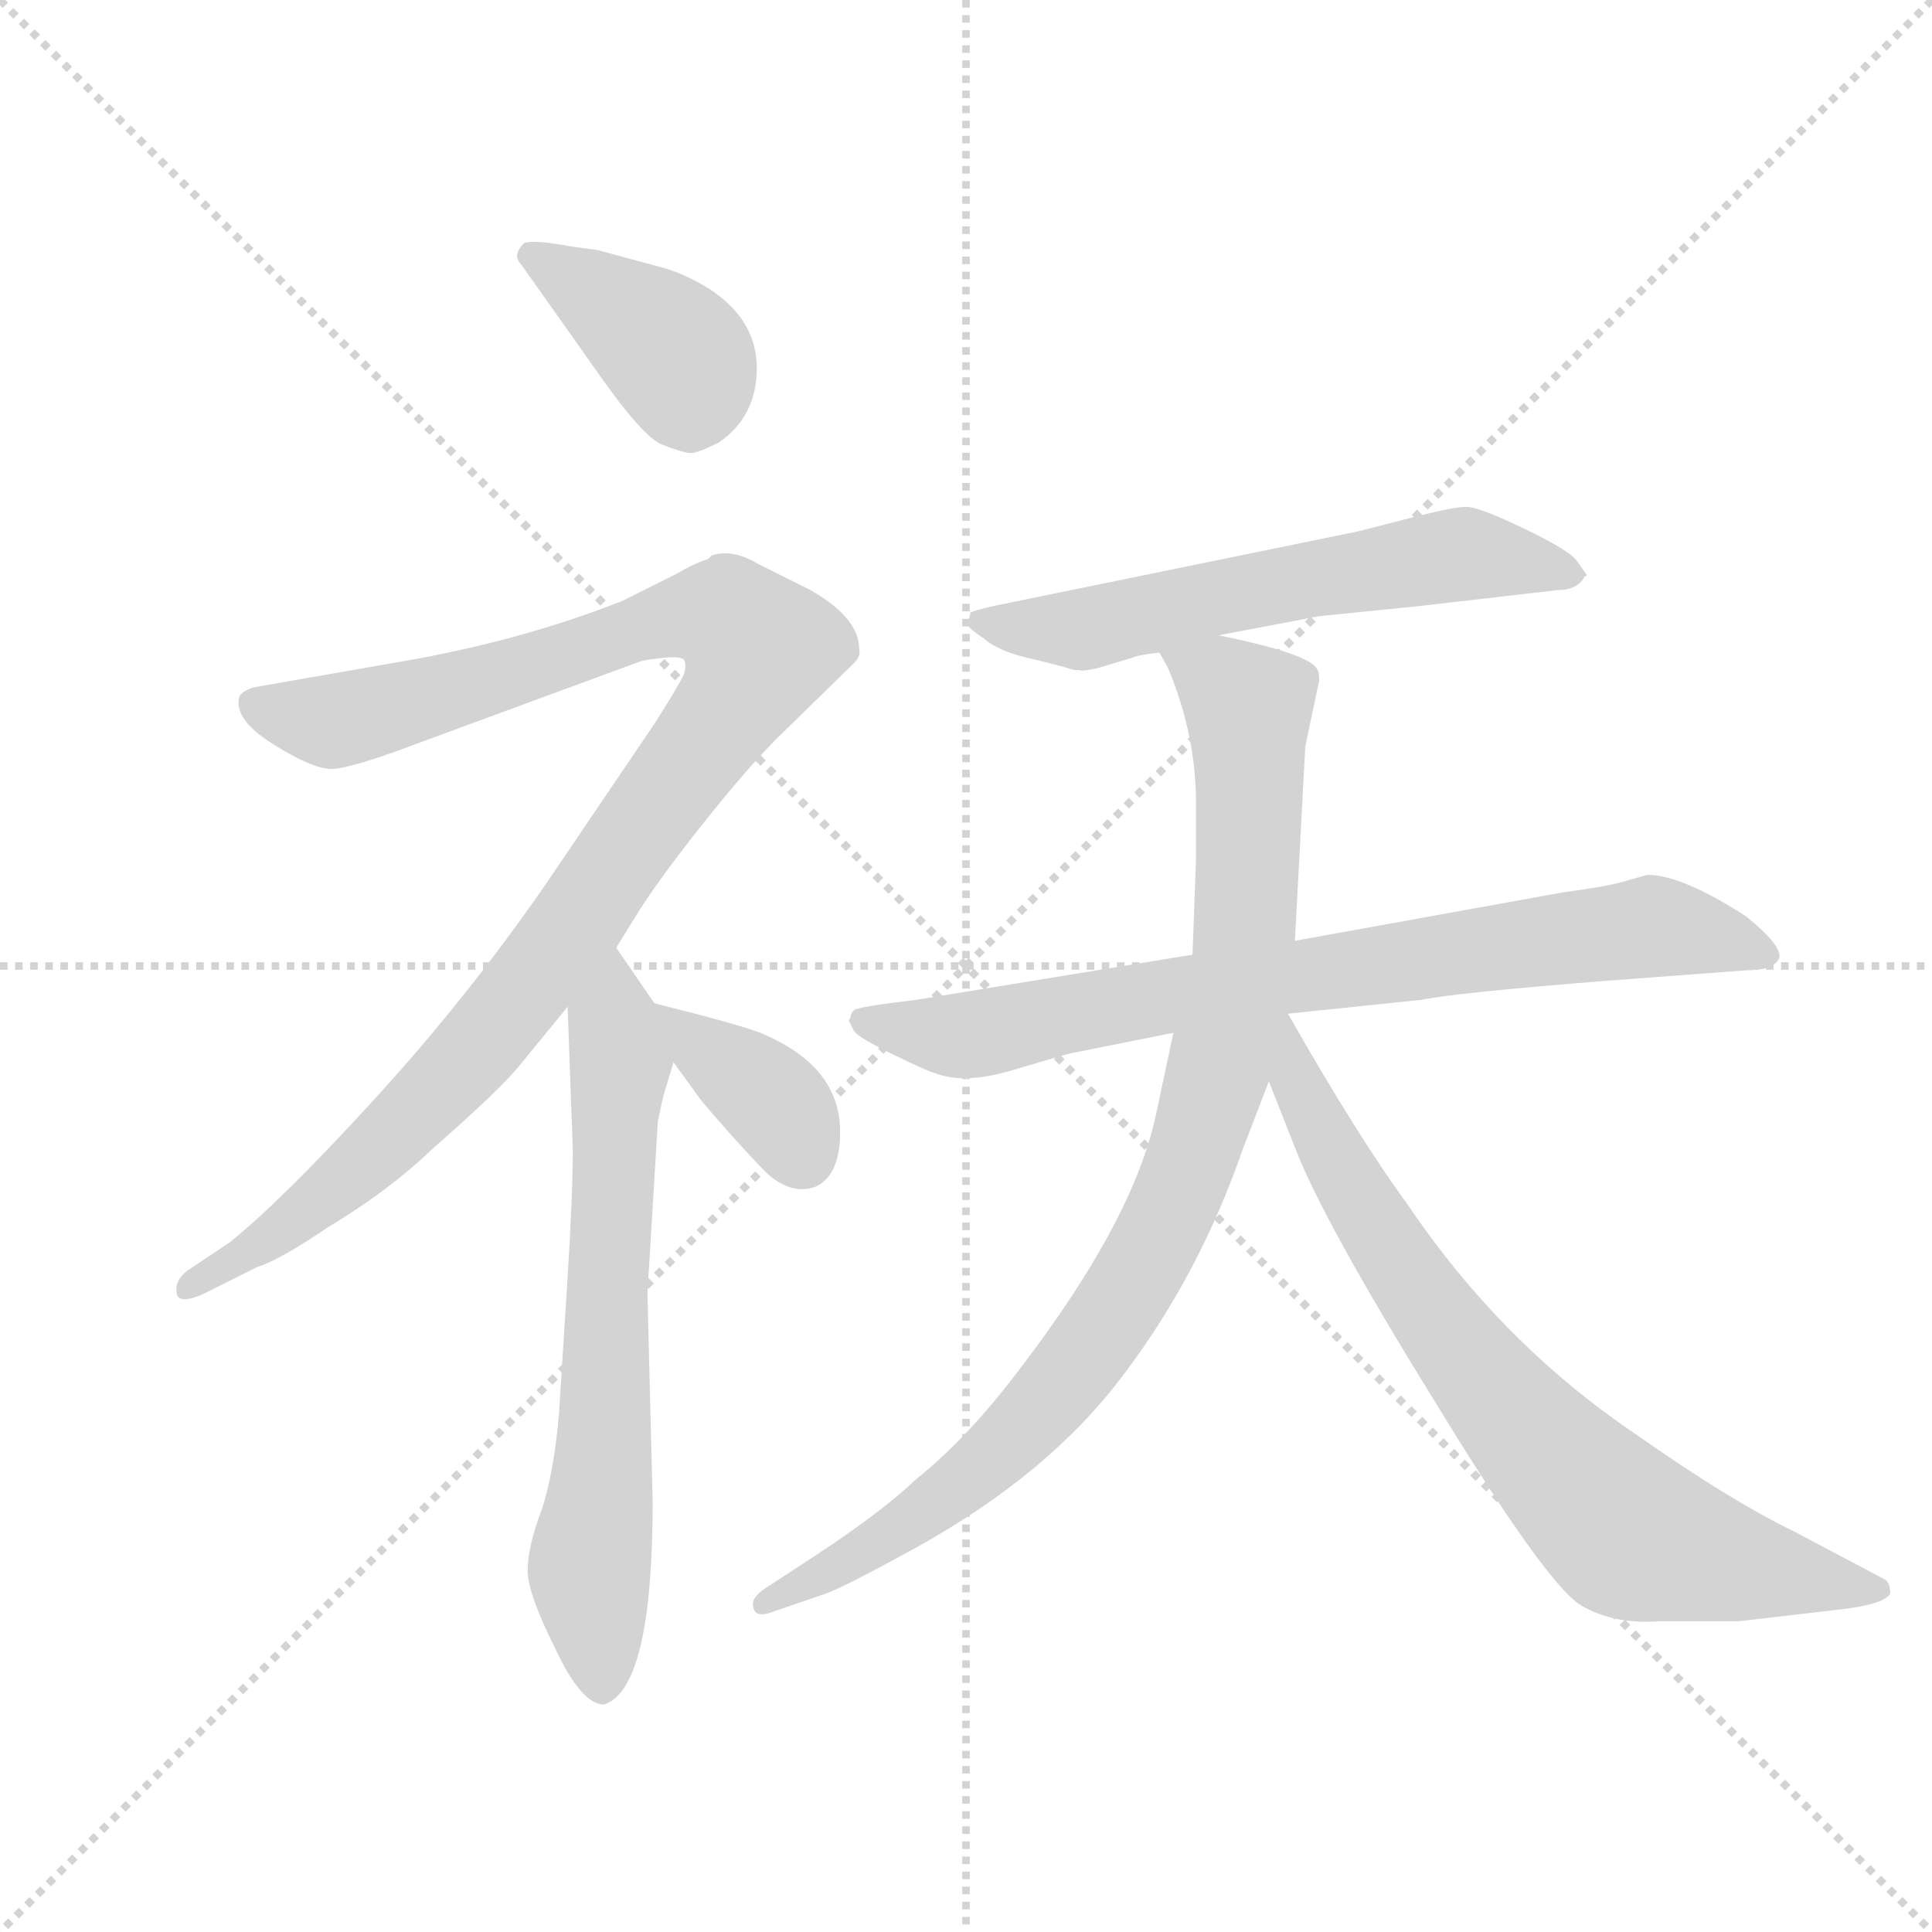 <svg version="1.1" viewBox="0 0 1024 1024" xmlns="http://www.w3.org/2000/svg">
  <g stroke="lightgray" stroke-dasharray="1,1" stroke-width="1" transform="scale(4, 4)">
    <line x1="0" y1="0" x2="256" y2="256"></line>
    <line x1="256" y1="0" x2="0" y2="256"></line>
    <line x1="128" y1="0" x2="128" y2="256"></line>
    <line x1="0" y1="128" x2="256" y2="128"></line>
  </g>
  <g transform="scale(0.92, -0.92) translate(60, -850)">
    <style type="text/css">
      
        @keyframes keyframes0 {
          from {
            stroke: blue;
            stroke-dashoffset: 400;
            stroke-width: 128;
          }
          57% {
            animation-timing-function: step-end;
            stroke: blue;
            stroke-dashoffset: 0;
            stroke-width: 128;
          }
          to {
            stroke: black;
            stroke-width: 1024;
          }
        }
        #make-me-a-hanzi-animation-0 {
          animation: keyframes0 0.576s both;
          animation-delay: 0s;
          animation-timing-function: linear;
        }
      
        @keyframes keyframes1 {
          from {
            stroke: blue;
            stroke-dashoffset: 1063;
            stroke-width: 128;
          }
          78% {
            animation-timing-function: step-end;
            stroke: blue;
            stroke-dashoffset: 0;
            stroke-width: 128;
          }
          to {
            stroke: black;
            stroke-width: 1024;
          }
        }
        #make-me-a-hanzi-animation-1 {
          animation: keyframes1 1.115s both;
          animation-delay: 0.576s;
          animation-timing-function: linear;
        }
      
        @keyframes keyframes2 {
          from {
            stroke: blue;
            stroke-dashoffset: 674;
            stroke-width: 128;
          }
          69% {
            animation-timing-function: step-end;
            stroke: blue;
            stroke-dashoffset: 0;
            stroke-width: 128;
          }
          to {
            stroke: black;
            stroke-width: 1024;
          }
        }
        #make-me-a-hanzi-animation-2 {
          animation: keyframes2 0.799s both;
          animation-delay: 1.691s;
          animation-timing-function: linear;
        }
      
        @keyframes keyframes3 {
          from {
            stroke: blue;
            stroke-dashoffset: 360;
            stroke-width: 128;
          }
          54% {
            animation-timing-function: step-end;
            stroke: blue;
            stroke-dashoffset: 0;
            stroke-width: 128;
          }
          to {
            stroke: black;
            stroke-width: 1024;
          }
        }
        #make-me-a-hanzi-animation-3 {
          animation: keyframes3 0.543s both;
          animation-delay: 2.489s;
          animation-timing-function: linear;
        }
      
        @keyframes keyframes4 {
          from {
            stroke: blue;
            stroke-dashoffset: 605;
            stroke-width: 128;
          }
          66% {
            animation-timing-function: step-end;
            stroke: blue;
            stroke-dashoffset: 0;
            stroke-width: 128;
          }
          to {
            stroke: black;
            stroke-width: 1024;
          }
        }
        #make-me-a-hanzi-animation-4 {
          animation: keyframes4 0.742s both;
          animation-delay: 3.032s;
          animation-timing-function: linear;
        }
      
        @keyframes keyframes5 {
          from {
            stroke: blue;
            stroke-dashoffset: 787;
            stroke-width: 128;
          }
          72% {
            animation-timing-function: step-end;
            stroke: blue;
            stroke-dashoffset: 0;
            stroke-width: 128;
          }
          to {
            stroke: black;
            stroke-width: 1024;
          }
        }
        #make-me-a-hanzi-animation-5 {
          animation: keyframes5 0.89s both;
          animation-delay: 3.774s;
          animation-timing-function: linear;
        }
      
        @keyframes keyframes6 {
          from {
            stroke: blue;
            stroke-dashoffset: 939;
            stroke-width: 128;
          }
          75% {
            animation-timing-function: step-end;
            stroke: blue;
            stroke-dashoffset: 0;
            stroke-width: 128;
          }
          to {
            stroke: black;
            stroke-width: 1024;
          }
        }
        #make-me-a-hanzi-animation-6 {
          animation: keyframes6 1.014s both;
          animation-delay: 4.665s;
          animation-timing-function: linear;
        }
      
        @keyframes keyframes7 {
          from {
            stroke: blue;
            stroke-dashoffset: 815;
            stroke-width: 128;
          }
          73% {
            animation-timing-function: step-end;
            stroke: blue;
            stroke-dashoffset: 0;
            stroke-width: 128;
          }
          to {
            stroke: black;
            stroke-width: 1024;
          }
        }
        #make-me-a-hanzi-animation-7 {
          animation: keyframes7 0.913s both;
          animation-delay: 5.679s;
          animation-timing-function: linear;
        }
      
    </style>
    
      <path d="M 269 708 Q 248 712 242 710 Q 235 703 240 698 L 286 633 Q 310 599 321 594 Q 334 589 338 589 Q 342 589 354 595 Q 376 610 376 638 Q 376 666 348 684 Q 333 693 321 696 L 284 706 L 269 708 Z" fill="lightgray"></path>
    
      <path d="M 295 304 L 308 325 Q 320 344 345 375.5 Q 370 407 388 425 L 432 468 Q 436 472 435 476 Q 435 494 407 510 L 377 525 Q 362 534 350 530 L 348 528 Q 339 525 329 519 L 299 504 Q 241 481 172 469 L 86 454 Q 80 452 78 449 Q 74 436 97 421.5 Q 120 407 131 407 Q 142 407 184 423 L 309 469 Q 312 470 322 471 Q 332 472 334 470 Q 336 466 333.5 460.5 Q 331 455 317 433 L 254 340 Q 209 275 155.5 216.5 Q 102 158 72 134 L 48 118 Q 40 112 42 104 Q 44 99 56 104 L 88 120 Q 101 124 129 143 Q 164 164 189 188 Q 229 223 240 237 L 267 270 L 295 304 Z" fill="lightgray"></path>
    
      <path d="M 317 272 L 295 304 C 278 329 266 300 267 270 L 270 188 Q 270 162 267 114 L 262 35 Q 259 1 252 -20 Q 244 -41 244 -55 Q 244 -68 260 -100 Q 275 -132 288 -132 Q 316 -123 316 -15 L 313 105 L 319 204 L 322 218 L 328 238 C 332 251 332 251 317 272 Z" fill="lightgray"></path>
    
      <path d="M 328 238 L 344 216 Q 360 197 377 179 Q 393 161 409 166 Q 424 172 424 198 Q 424 236 378 255 Q 365 260 317 272 C 300 276 310 262 328 238 Z" fill="lightgray"></path>
    
      <path d="M 853 518 Q 854 518 854 519 L 849 526 Q 846 532 819 545 Q 792 558 785 558 Q 778 558 758 553 L 723 544 L 513 501 Q 500 498 499 497 Q 499 494 497 492 Q 495 490 507 482 Q 515 475 532 471 Q 549 467 559 464 L 562 464 Q 563 463 572 465 L 592 471 Q 597 473 608 474 L 642 484 L 700 495 Q 710 496 759 501 L 837 510 Q 849 510 853 518 Z" fill="lightgray"></path>
    
      <path d="M 627 300 L 468 274 Q 434 270 432 268 Q 430 266 430 264 L 429 262 L 432 256 Q 435 252 454.5 242.5 Q 474 233 478 232 Q 495 225 523.5 233.5 Q 552 242 556 243 L 616 255 L 682 266 L 759 274 Q 778 278 866 285 L 946 291 Q 962 291 965 298 Q 967 305 946 322 Q 909 346 889 346 L 875 342 Q 864 339 841 336 L 686 308 L 627 300 Z" fill="lightgray"></path>
    
      <path d="M 608 474 L 613 465 Q 628 429 629 392 L 629 354 L 627 300 L 616 255 L 606 208 Q 593 147 528 62 Q 498 22 468 -2 Q 448 -21 410 -46 L 384 -63 Q 372 -70 374 -76 Q 375 -82 384 -79 L 416 -68 Q 427 -64 467 -42 Q 545 1 588 59 Q 631 116 656 188 L 671 227 L 686 308 L 692 420 L 700 458 Q 700 463 699 464 Q 696 473 642 484 C 613 491 599 494 608 474 Z" fill="lightgray"></path>
    
      <path d="M 671 227 L 686 189 Q 702 147 767 42 Q 831 -63 851 -75 Q 870 -86 896 -84 L 942 -84 L 1002 -77 Q 1026 -74 1029 -68 Q 1029 -62 1026 -60 L 973 -32 Q 936 -14 882 24 Q 805 76 751 156 Q 723 194 682 266 C 667 292 651 278 671 227 Z" fill="lightgray"></path>
    
    
      <clipPath id="make-me-a-hanzi-clip-0">
        <path d="M 269 708 Q 248 712 242 710 Q 235 703 240 698 L 286 633 Q 310 599 321 594 Q 334 589 338 589 Q 342 589 354 595 Q 376 610 376 638 Q 376 666 348 684 Q 333 693 321 696 L 284 706 L 269 708 Z"></path>
      </clipPath>
      <path clip-path="url(#make-me-a-hanzi-clip-0)" d="M 247 703 L 333 641 L 338 603" fill="none" id="make-me-a-hanzi-animation-0" stroke-dasharray="272 544" stroke-linecap="round"></path>
    
      <clipPath id="make-me-a-hanzi-clip-1">
        <path d="M 295 304 L 308 325 Q 320 344 345 375.5 Q 370 407 388 425 L 432 468 Q 436 472 435 476 Q 435 494 407 510 L 377 525 Q 362 534 350 530 L 348 528 Q 339 525 329 519 L 299 504 Q 241 481 172 469 L 86 454 Q 80 452 78 449 Q 74 436 97 421.5 Q 120 407 131 407 Q 142 407 184 423 L 309 469 Q 312 470 322 471 Q 332 472 334 470 Q 336 466 333.5 460.5 Q 331 455 317 433 L 254 340 Q 209 275 155.5 216.5 Q 102 158 72 134 L 48 118 Q 40 112 42 104 Q 44 99 56 104 L 88 120 Q 101 124 129 143 Q 164 164 189 188 Q 229 223 240 237 L 267 270 L 295 304 Z"></path>
      </clipPath>
      <path clip-path="url(#make-me-a-hanzi-clip-1)" d="M 86 445 L 137 435 L 335 495 L 359 495 L 377 476 L 369 455 L 276 323 L 205 235 L 113 149 L 49 109" fill="none" id="make-me-a-hanzi-animation-1" stroke-dasharray="935 1870" stroke-linecap="round"></path>
    
      <clipPath id="make-me-a-hanzi-clip-2">
        <path d="M 317 272 L 295 304 C 278 329 266 300 267 270 L 270 188 Q 270 162 267 114 L 262 35 Q 259 1 252 -20 Q 244 -41 244 -55 Q 244 -68 260 -100 Q 275 -132 288 -132 Q 316 -123 316 -15 L 313 105 L 319 204 L 322 218 L 328 238 C 332 251 332 251 317 272 Z"></path>
      </clipPath>
      <path clip-path="url(#make-me-a-hanzi-clip-2)" d="M 294 295 L 297 231 L 280 -46 L 287 -122" fill="none" id="make-me-a-hanzi-animation-2" stroke-dasharray="546 1092" stroke-linecap="round"></path>
    
      <clipPath id="make-me-a-hanzi-clip-3">
        <path d="M 328 238 L 344 216 Q 360 197 377 179 Q 393 161 409 166 Q 424 172 424 198 Q 424 236 378 255 Q 365 260 317 272 C 300 276 310 262 328 238 Z"></path>
      </clipPath>
      <path clip-path="url(#make-me-a-hanzi-clip-3)" d="M 332 258 L 383 218 L 402 184" fill="none" id="make-me-a-hanzi-animation-3" stroke-dasharray="232 464" stroke-linecap="round"></path>
    
      <clipPath id="make-me-a-hanzi-clip-4">
        <path d="M 853 518 Q 854 518 854 519 L 849 526 Q 846 532 819 545 Q 792 558 785 558 Q 778 558 758 553 L 723 544 L 513 501 Q 500 498 499 497 Q 499 494 497 492 Q 495 490 507 482 Q 515 475 532 471 Q 549 467 559 464 L 562 464 Q 563 463 572 465 L 592 471 Q 597 473 608 474 L 642 484 L 700 495 Q 710 496 759 501 L 837 510 Q 849 510 853 518 Z"></path>
      </clipPath>
      <path clip-path="url(#make-me-a-hanzi-clip-4)" d="M 506 491 L 559 487 L 783 531 L 850 522" fill="none" id="make-me-a-hanzi-animation-4" stroke-dasharray="477 954" stroke-linecap="round"></path>
    
      <clipPath id="make-me-a-hanzi-clip-5">
        <path d="M 627 300 L 468 274 Q 434 270 432 268 Q 430 266 430 264 L 429 262 L 432 256 Q 435 252 454.5 242.5 Q 474 233 478 232 Q 495 225 523.5 233.5 Q 552 242 556 243 L 616 255 L 682 266 L 759 274 Q 778 278 866 285 L 946 291 Q 962 291 965 298 Q 967 305 946 322 Q 909 346 889 346 L 875 342 Q 864 339 841 336 L 686 308 L 627 300 Z"></path>
      </clipPath>
      <path clip-path="url(#make-me-a-hanzi-clip-5)" d="M 434 261 L 508 255 L 637 281 L 890 316 L 958 301" fill="none" id="make-me-a-hanzi-animation-5" stroke-dasharray="659 1318" stroke-linecap="round"></path>
    
      <clipPath id="make-me-a-hanzi-clip-6">
        <path d="M 608 474 L 613 465 Q 628 429 629 392 L 629 354 L 627 300 L 616 255 L 606 208 Q 593 147 528 62 Q 498 22 468 -2 Q 448 -21 410 -46 L 384 -63 Q 372 -70 374 -76 Q 375 -82 384 -79 L 416 -68 Q 427 -64 467 -42 Q 545 1 588 59 Q 631 116 656 188 L 671 227 L 686 308 L 692 420 L 700 458 Q 700 463 699 464 Q 696 473 642 484 C 613 491 599 494 608 474 Z"></path>
      </clipPath>
      <path clip-path="url(#make-me-a-hanzi-clip-6)" d="M 615 472 L 644 458 L 659 442 L 660 386 L 655 293 L 614 150 L 580 90 L 528 26 L 452 -36 L 380 -74" fill="none" id="make-me-a-hanzi-animation-6" stroke-dasharray="811 1622" stroke-linecap="round"></path>
    
      <clipPath id="make-me-a-hanzi-clip-7">
        <path d="M 671 227 L 686 189 Q 702 147 767 42 Q 831 -63 851 -75 Q 870 -86 896 -84 L 942 -84 L 1002 -77 Q 1026 -74 1029 -68 Q 1029 -62 1026 -60 L 973 -32 Q 936 -14 882 24 Q 805 76 751 156 Q 723 194 682 266 C 667 292 651 278 671 227 Z"></path>
      </clipPath>
      <path clip-path="url(#make-me-a-hanzi-clip-7)" d="M 684 245 L 692 242 L 688 212 L 709 197 L 708 178 L 726 160 L 727 136 L 759 122 L 760 81 L 795 68 L 807 26 L 837 16 L 852 -13 L 919 -49 L 938 -46 L 970 -66 L 999 -47 L 1014 -69 L 1024 -65" fill="none" id="make-me-a-hanzi-animation-7" stroke-dasharray="687 1374" stroke-linecap="round"></path>
    
  </g>
</svg>